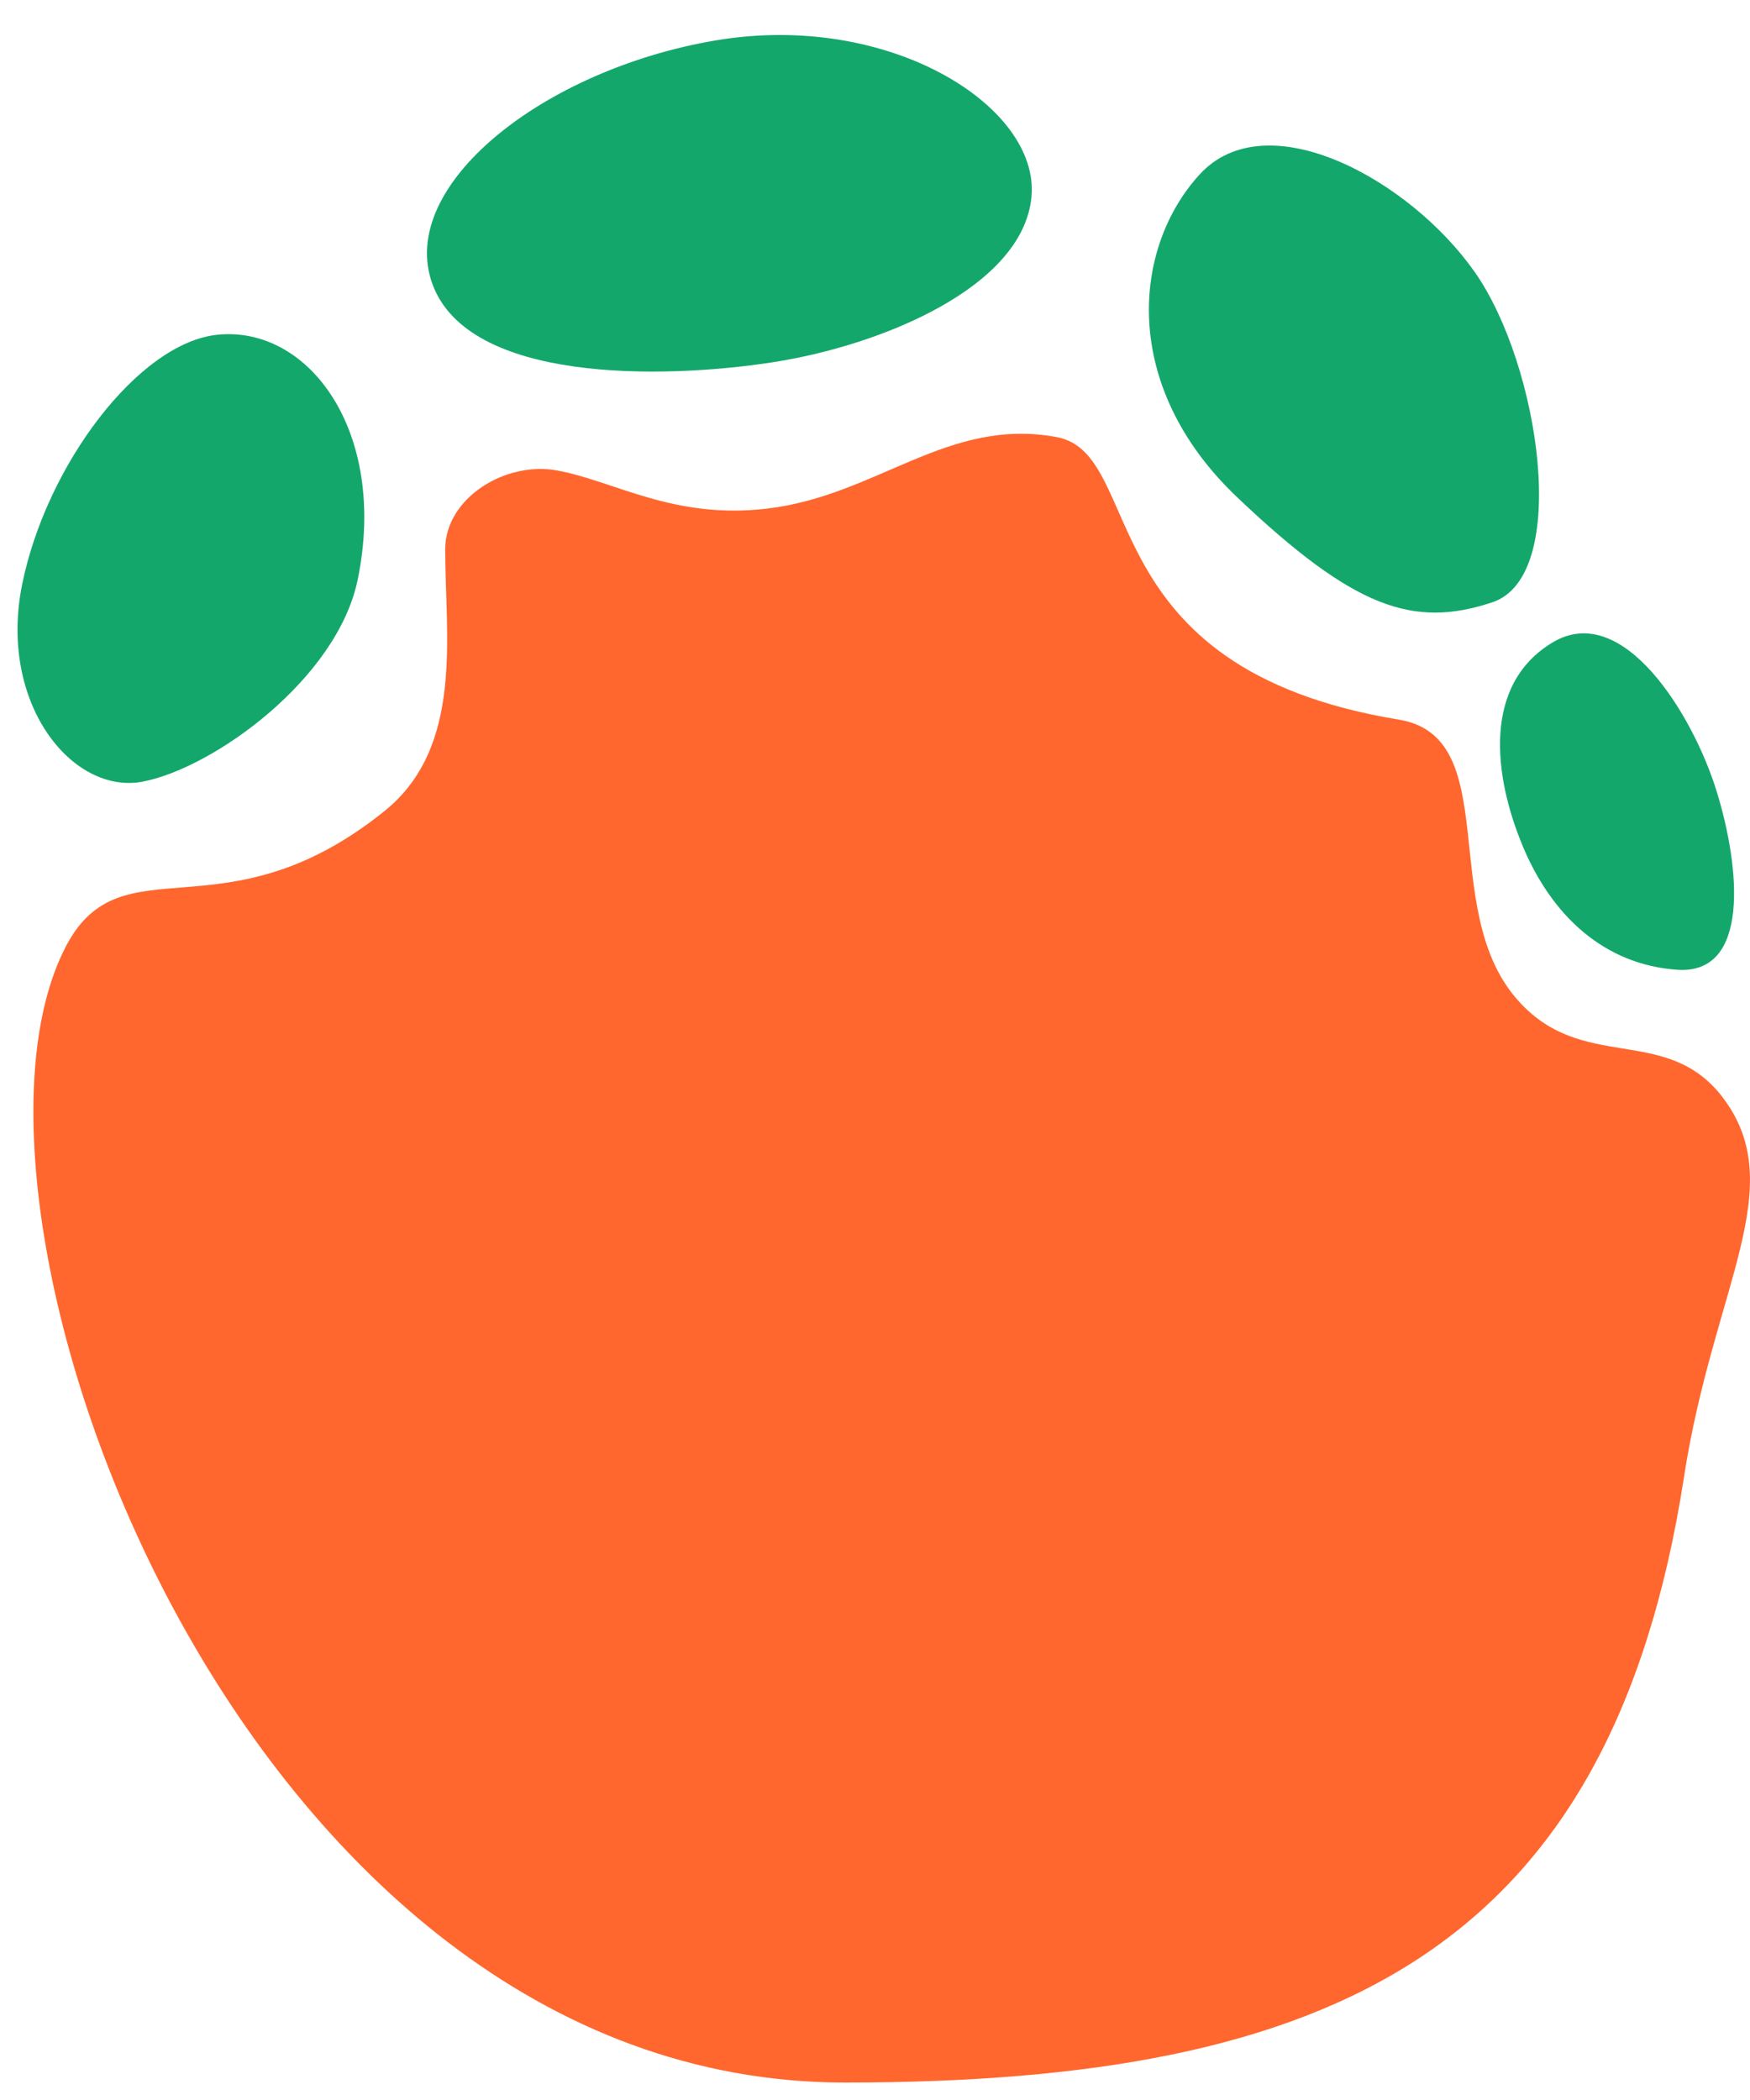 <svg width="40" height="48" viewBox="0 0 40 48" fill="none" xmlns="http://www.w3.org/2000/svg">
<path d="M19.308 47.601C5.463 47.601 -1.658 27.69 1.507 21.63C2.784 19.185 5.113 21.498 8.789 18.538C10.614 17.068 10.173 14.508 10.176 12.554C10.178 11.382 11.553 10.535 12.737 10.754C14.059 10.999 15.392 11.877 17.528 11.626C20.048 11.33 21.661 9.526 24.154 9.991C26.223 10.377 24.832 15.275 31.974 16.449C34.378 16.844 32.866 20.723 34.649 22.812C36.147 24.567 38.082 23.373 39.383 25.093C40.93 27.141 39.159 29.435 38.493 33.75C36.819 44.593 30.482 47.601 19.308 47.601Z" fill="#FF672E"/>
<path d="M4.963 7.652C3.166 7.841 1.06 10.628 0.507 13.354C-0.046 16.08 1.656 18.177 3.268 17.865C4.881 17.552 7.714 15.517 8.178 13.24C8.866 9.867 7.057 7.432 4.963 7.652Z" fill="#14A76C"/>
<path d="M9.886 6.498C10.716 8.749 15.128 8.668 17.639 8.284C20.15 7.9 23.391 6.558 23.577 4.494C23.764 2.43 20.327 0.26 16.375 0.921C12.423 1.582 9.057 4.246 9.886 6.498Z" fill="#14A76C"/>
<path d="M34.11 13.767C32.307 14.365 30.958 13.913 28.277 11.365C25.596 8.817 25.886 5.665 27.419 3.989C28.951 2.313 32.222 4.099 33.709 6.219C35.197 8.339 35.912 13.169 34.11 13.767Z" fill="#14A76C"/>
<path d="M38.339 22.166C36.671 22.052 35.463 20.932 34.798 19.322C34.132 17.713 33.89 15.639 35.492 14.682C37.095 13.724 38.696 16.333 39.237 18.085C39.778 19.837 40.007 22.28 38.339 22.166Z" fill="#14A76C"/>
</svg>
